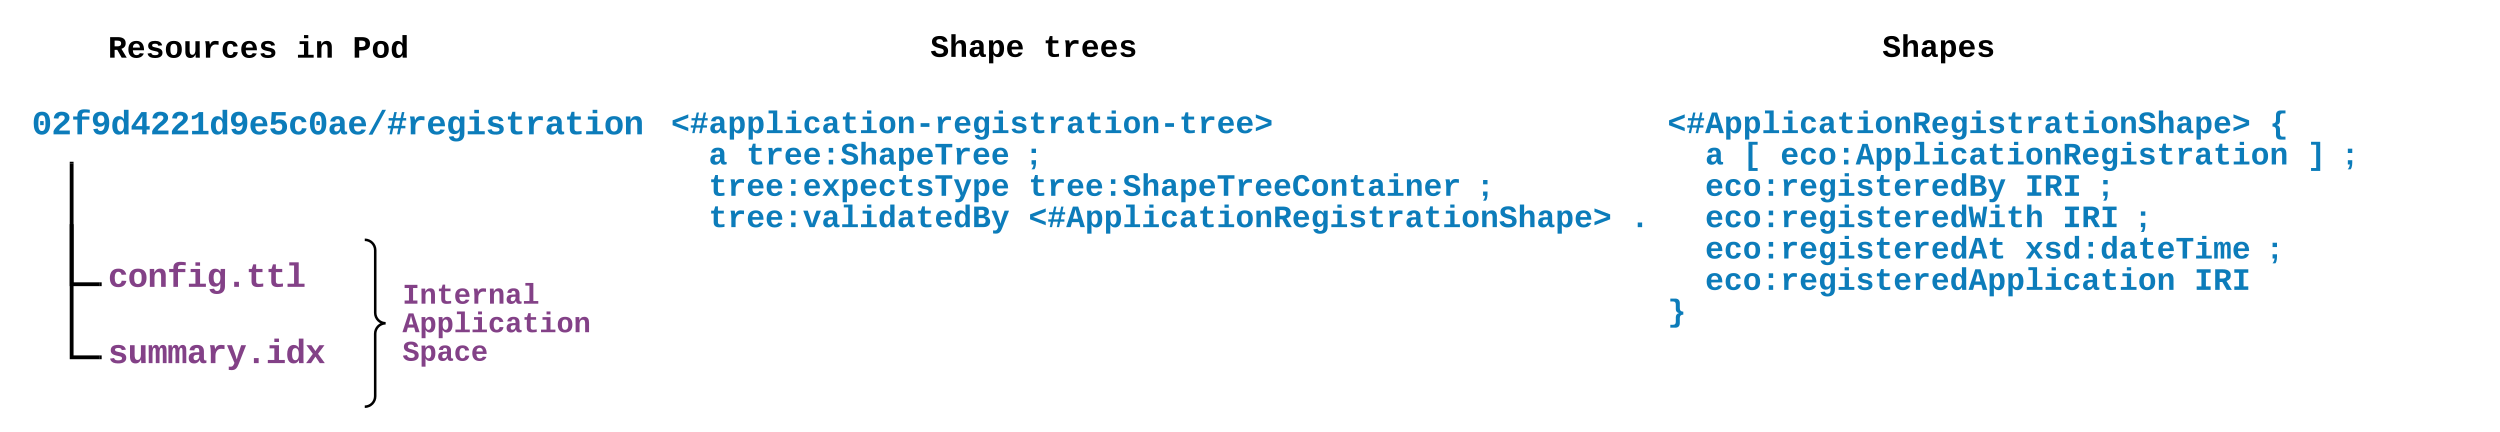 <svg xmlns="http://www.w3.org/2000/svg" xmlns:xlink="http://www.w3.org/1999/xlink" xmlns:lucid="lucid" width="1967" height="340"><g transform="translate(7 -600)" lucid:page-tab-id="Cuc_sANRM4nI"><path d="M13 680h220v47.27H13z" stroke="#000" stroke-opacity="0" stroke-width="2" fill="#fff" fill-opacity="0"/><use xlink:href="#a" transform="matrix(1,0,0,1,18,685) translate(0 20.688)"/><path d="M73 800h220v47.27H73z" stroke="#000" stroke-opacity="0" stroke-width="2" fill="#fff" fill-opacity="0"/><use xlink:href="#b" transform="matrix(1,0,0,1,78,805) translate(0 20.688)"/><path d="M73 860h180v42.27H73z" fill="#fff" fill-opacity="0"/><use xlink:href="#c" transform="matrix(1,0,0,1,78,865) translate(0 20.688)"/><path d="M49.37 728.77v94.86H71.5" stroke="#000" stroke-width="3" fill="none"/><path d="M50.87 728.8h-3v-1.53h3zM73 825.13h-1.54v-3H73z"/><path d="M49.37 777.87v103.26H71.5M49.37 777.9v-1.53" stroke="#000" stroke-width="3" fill="none"/><path d="M73 882.63h-1.54v-3H73z"/><path d="M720 620h240v54.9H720z" stroke="#000" stroke-opacity="0" stroke-width="2" fill="#fff" fill-opacity="0"/><use xlink:href="#d" transform="matrix(1,0,0,1,725,625) translate(0 19.729)"/><use xlink:href="#e" transform="matrix(1,0,0,1,725,625) translate(88.814 19.729)"/><path d="M1469 620h169.4v54.9H1469z" stroke="#000" stroke-opacity="0" stroke-width="2" fill="#fff" fill-opacity="0"/><use xlink:href="#f" transform="matrix(1,0,0,1,1474,625) translate(0 19.729)"/><path d="M516 680h840v108.67H516z" stroke="#000" stroke-opacity="0" stroke-width="2" fill="#fff" fill-opacity="0"/><use xlink:href="#g" transform="matrix(1,0,0,1,521,685) translate(0 19.729)"/><use xlink:href="#h" transform="matrix(1,0,0,1,521,685) translate(0 44.395)"/><use xlink:href="#i" transform="matrix(1,0,0,1,521,685) translate(29.605 44.395)"/><use xlink:href="#j" transform="matrix(1,0,0,1,521,685) translate(59.21 44.395)"/><use xlink:href="#k" transform="matrix(1,0,0,1,521,685) translate(281.246 44.395)"/><use xlink:href="#h" transform="matrix(1,0,0,1,521,685) translate(0 69.062)"/><use xlink:href="#l" transform="matrix(1,0,0,1,521,685) translate(29.605 69.062)"/><use xlink:href="#m" transform="matrix(1,0,0,1,521,685) translate(281.246 69.062)"/><use xlink:href="#k" transform="matrix(1,0,0,1,521,685) translate(636.504 69.062)"/><use xlink:href="#n" transform="matrix(1,0,0,1,521,685) translate(0 93.729)"/><use xlink:href="#o" transform="matrix(1,0,0,1,521,685) translate(29.605 93.729)"/><use xlink:href="#p" transform="matrix(1,0,0,1,521,685) translate(281.246 93.729)"/><use xlink:href="#q" transform="matrix(1,0,0,1,521,685) translate(754.923 93.729)"/><path d="M1300 680h640v182.67h-640z" stroke="#000" stroke-opacity="0" stroke-width="2" fill="#fff" fill-opacity="0"/><g><use xlink:href="#r" transform="matrix(1,0,0,1,1305,685) translate(0 19.729)"/><use xlink:href="#s" transform="matrix(1,0,0,1,1305,685) translate(473.677 19.729)"/><use xlink:href="#n" transform="matrix(1,0,0,1,1305,685) translate(0 44.395)"/><use xlink:href="#t" transform="matrix(1,0,0,1,1305,685) translate(29.605 44.395)"/><use xlink:href="#u" transform="matrix(1,0,0,1,1305,685) translate(59.21 44.395)"/><use xlink:href="#v" transform="matrix(1,0,0,1,1305,685) translate(88.814 44.395)"/><use xlink:href="#w" transform="matrix(1,0,0,1,1305,685) translate(503.282 44.395)"/><use xlink:href="#x" transform="matrix(1,0,0,1,1305,685) translate(532.887 44.395)"/><use xlink:href="#n" transform="matrix(1,0,0,1,1305,685) translate(0 69.062)"/><use xlink:href="#y" transform="matrix(1,0,0,1,1305,685) translate(29.605 69.062)"/><use xlink:href="#z" transform="matrix(1,0,0,1,1305,685) translate(281.246 69.062)"/><use xlink:href="#x" transform="matrix(1,0,0,1,1305,685) translate(340.455 69.062)"/><use xlink:href="#n" transform="matrix(1,0,0,1,1305,685) translate(0 93.729)"/><use xlink:href="#A" transform="matrix(1,0,0,1,1305,685) translate(29.605 93.729)"/><use xlink:href="#z" transform="matrix(1,0,0,1,1305,685) translate(310.851 93.729)"/><use xlink:href="#x" transform="matrix(1,0,0,1,1305,685) translate(370.06 93.729)"/><use xlink:href="#n" transform="matrix(1,0,0,1,1305,685) translate(0 118.395)"/><use xlink:href="#B" transform="matrix(1,0,0,1,1305,685) translate(29.605 118.395)"/><use xlink:href="#C" transform="matrix(1,0,0,1,1305,685) translate(281.246 118.395)"/><use xlink:href="#x" transform="matrix(1,0,0,1,1305,685) translate(473.677 118.395)"/><use xlink:href="#n" transform="matrix(1,0,0,1,1305,685) translate(0 143.062)"/><use xlink:href="#D" transform="matrix(1,0,0,1,1305,685) translate(29.605 143.062)"/><use xlink:href="#E" transform="matrix(1,0,0,1,1305,685) translate(414.467 143.062)"/><use xlink:href="#F" transform="matrix(1,0,0,1,1305,685) translate(0 167.729)"/></g><path d="M73 620.67h280V680H73z" stroke="#000" stroke-opacity="0" stroke-width="2" fill="#fff" fill-opacity="0"/><g><use xlink:href="#G" transform="matrix(1,0,0,1,78,625.667) translate(0 19.729)"/><use xlink:href="#H" transform="matrix(1,0,0,1,78,625.667) translate(148.024 19.729)"/><use xlink:href="#I" transform="matrix(1,0,0,1,78,625.667) translate(192.431 19.729)"/></g><path d="M280 788.67h220V920H280z" fill="none"/><path d="M280 920c4.53 0 8.2-3.67 8.2-8.2v-49.26c0-4.53 3.68-8.2 8.22-8.2-4.54 0-8.2-3.68-8.2-8.22v-49.25c0-4.53-3.7-8.2-8.22-8.2" stroke="#000" stroke-width="2" fill="none"/><g><use xlink:href="#J" transform="matrix(1,0,0,1,309.625,793.667) translate(0 45.285)"/><use xlink:href="#K" transform="matrix(1,0,0,1,309.625,793.667) translate(0 67.729)"/><use xlink:href="#L" transform="matrix(1,0,0,1,309.625,793.667) translate(0 90.173)"/></g><defs><path fill="#0c7cba" d="M117-675c0-408 109-695 502-695 384 0 492 295 492 695 0 326-84 561-303 658-117 51-277 52-394 1-217-95-297-335-297-659zm591 451c148-93 132-449 108-680-15-138-53-246-199-246-150 0-193 107-207 248-22 230-40 585 106 678 50 32 141 32 192 0zM506-555v-249h215v249H506" id="M"/><path fill="#0c7cba" d="M135-968c34-256 187-402 480-402 217 0 371 75 441 220 45 93 40 219-8 308-114 212-348 323-508 488-38 39-66 80-85 123h654V0H123v-195c112-245 321-399 515-560 57-48 107-96 142-157 14-26 22-53 22-80-1-104-73-156-185-154-131 2-181 74-199 194" id="N"/><path fill="#0c7cba" d="M844-1321c-130 0-195 53-191 182v57h443v190H653V0H373v-892H117v-190h256v-83c5-247 162-348 422-349 120-1 232 13 327 28v184c-84-10-183-19-278-19" id="O"/><path fill="#0c7cba" d="M114-913c0-304 185-457 492-457 163 0 287 55 372 166s128 280 128 507c-1 325-87 566-302 671-146 73-404 55-514-32-75-59-123-143-151-253l264-37c24 90 76 147 180 147 76 0 135-35 179-105s67-174 68-313c-55 100-162 160-311 160-269 0-405-180-405-454zm486 245c129 0 209-78 209-211 0-151-63-271-210-271-137 0-200 99-200 239 0 139 63 243 201 243" id="P"/><path fill="#0c7cba" d="M802-909c-3-189-2-383-2-575h281v1248c-1 83 4 168 8 236H817c-9-50-14-117-15-176h-4C735-49 651 20 482 20 191 20 97-238 97-539c0-243 66-432 221-519 50-28 108-42 175-42 162 2 253 78 309 191zm-70 658c91-113 93-462 2-584-46-61-145-100-224-53-96 56-119 190-120 349 0 123 17 214 52 275 46 82 130 115 222 74 25-12 46-33 68-61" id="Q"/><path fill="#0c7cba" d="M980-287V0H712v-287H71v-211l595-851h314v853h188v209H980zM712-496c2-204-7-417 9-609-118 224-277 405-414 609h405" id="R"/><path fill="#0c7cba" d="M138-1120c207-4 339-93 415-229h266v1140h323V0H149v-209h389v-891c-70 121-216 187-400 194v-214" id="S"/><path fill="#0c7cba" d="M1113-274C1038-96 884 20 626 20c-352 0-526-209-526-566 0-358 185-556 530-556 358 0 496 251 499 615H395c5 180 68 319 245 319 102 0 186-45 208-129zM857-663c-6-177-128-307-315-247-94 30-141 121-145 247h460" id="T"/><path fill="#0c7cba" d="M426-814c58-49 145-93 255-90 282 8 442 169 442 450 0 312-203 474-522 474-288 0-453-130-497-372l281-23c24 104 89 172 219 172 153 0 230-91 230-245 0-144-78-226-224-229-94-2-148 42-191 91H145l49-763h847v209H449" id="U"/><path fill="#0c7cba" d="M1109-360C1066-122 902 20 624 20c-347 0-514-209-514-555 0-353 168-567 518-567 270 0 425 136 473 361l-283 14c-16-106-75-183-196-182-75 0-130 31-165 93s-52 152-52 270c0 249 74 374 221 374 120 0 188-82 201-201" id="V"/><path fill="#0c7cba" d="M775-193C708-75 621 20 439 20 226 20 106-93 106-306c0-251 170-341 417-346l223-4c4-143-12-264-148-264-103 0-141 58-150 153l-293-14c37-219 194-321 455-321 263 0 418 130 417 390v392c1 84 5 161 89 160 21 0 42-2 62-6v152c-57 15-108 27-180 26-145 0-202-73-217-205h-6zm-256 17c168 0 234-139 227-325-166 4-347-25-347 173 0 94 33 152 120 152" id="W"/><path fill="#0c7cba" d="M89 20l821-1504h228L321 20H89" id="X"/><path fill="#0c7cba" d="M951-835l-69 324h237v149H849L771 0H616l79-362H386L308 0H155l78-362H59v-149h206l70-324H108v-148h259l79-366h153l-78 366h308l79-366h153l-78 366h185v148H951zm-463 0l-70 324h309l70-324H488" id="Y"/><path fill="#0c7cba" d="M875-1102c70 0 148 7 206 17v237c-110-17-267-37-359 15-123 69-192 207-192 395V0H250c-10-367 32-789-52-1082h271c19 69 36 149 46 228h4c52-151 151-250 356-248" id="Z"/><path fill="#0c7cba" d="M1108-33c-3 314-178 467-492 467-243 0-400-94-447-291l281-33c17 79 82 141 174 141 176 0 212-155 205-347-2-40 5-80 0-115C773-85 665-12 501-12c-288 0-377-242-377-538 0-242 65-426 223-510 50-26 108-39 175-39 160 0 253 78 307 191h5c1-58 5-125 14-174h266c-12 335-3 703-6 1049zM811-384c25-82 27-259 1-342-30-99-77-180-190-180-172 0-205 171-205 356 0 116 18 202 54 258 48 76 129 107 221 70 62-25 96-86 119-162" id="aa"/><path fill="#0c7cba" d="M794-190h353V0H118v-190h395v-702H223v-190h571v892zM513-1277v-207h281v207H513" id="ab"/><path fill="#0c7cba" d="M622-916c-112 2-200 14-200 111 0 90 89 101 168 121 234 58 514 77 514 368C1104-4 751 54 434 5 267-21 161-112 121-270l247-37c24 111 113 145 252 141 114-3 226-12 226-124 0-101-103-113-192-134-225-54-490-76-490-351 0-247 201-328 458-328 245 0 413 88 457 292l-249 26c-16-98-92-133-208-131" id="ac"/><path fill="#0c7cba" d="M711 13c-250 0-386-99-385-349l2-556H161v-190h181l88-282h176v282h385v190H606v530c-10 130 45 186 174 184 91-2 176-11 255-27v186C933-1 833 13 711 13" id="ad"/><path fill="#0c7cba" d="M616-1102c361 0 521 202 521 560 0 354-171 562-527 562C259 20 92-192 92-542c0-351 169-560 524-560zm-9 930c200-2 236-165 236-370 0-199-27-367-223-367-195 0-233 146-233 367 0 129 18 223 55 282s92 88 165 88" id="ae"/><path fill="#0c7cba" d="M768-1103c247 0 336 167 336 416V0H824v-619c-3-164-24-273-171-273-164 0-229 142-229 312V0H143c-4-359 9-736-8-1082h268c7 63 12 146 13 215h4c67-145 160-236 348-236" id="af"/><g id="a"><use transform="matrix(0.013,0,0,0.013,0,0)" xlink:href="#M"/><use transform="matrix(0.013,0,0,0.013,15.523,0)" xlink:href="#N"/><use transform="matrix(0.013,0,0,0.013,31.045,0)" xlink:href="#O"/><use transform="matrix(0.013,0,0,0.013,46.568,0)" xlink:href="#P"/><use transform="matrix(0.013,0,0,0.013,62.09,0)" xlink:href="#Q"/><use transform="matrix(0.013,0,0,0.013,77.613,0)" xlink:href="#R"/><use transform="matrix(0.013,0,0,0.013,93.135,0)" xlink:href="#N"/><use transform="matrix(0.013,0,0,0.013,108.658,0)" xlink:href="#N"/><use transform="matrix(0.013,0,0,0.013,124.18,0)" xlink:href="#S"/><use transform="matrix(0.013,0,0,0.013,139.703,0)" xlink:href="#Q"/><use transform="matrix(0.013,0,0,0.013,155.225,0)" xlink:href="#P"/><use transform="matrix(0.013,0,0,0.013,170.748,0)" xlink:href="#T"/><use transform="matrix(0.013,0,0,0.013,186.27,0)" xlink:href="#U"/><use transform="matrix(0.013,0,0,0.013,201.793,0)" xlink:href="#V"/><use transform="matrix(0.013,0,0,0.013,217.315,0)" xlink:href="#M"/><use transform="matrix(0.013,0,0,0.013,232.838,0)" xlink:href="#W"/><use transform="matrix(0.013,0,0,0.013,248.36,0)" xlink:href="#T"/><use transform="matrix(0.013,0,0,0.013,263.883,0)" xlink:href="#X"/><use transform="matrix(0.013,0,0,0.013,279.405,0)" xlink:href="#Y"/><use transform="matrix(0.013,0,0,0.013,294.928,0)" xlink:href="#Z"/><use transform="matrix(0.013,0,0,0.013,310.451,0)" xlink:href="#T"/><use transform="matrix(0.013,0,0,0.013,325.973,0)" xlink:href="#aa"/><use transform="matrix(0.013,0,0,0.013,341.496,0)" xlink:href="#ab"/><use transform="matrix(0.013,0,0,0.013,357.018,0)" xlink:href="#ac"/><use transform="matrix(0.013,0,0,0.013,372.541,0)" xlink:href="#ad"/><use transform="matrix(0.013,0,0,0.013,388.063,0)" xlink:href="#Z"/><use transform="matrix(0.013,0,0,0.013,403.586,0)" xlink:href="#W"/><use transform="matrix(0.013,0,0,0.013,419.108,0)" xlink:href="#ad"/><use transform="matrix(0.013,0,0,0.013,434.631,0)" xlink:href="#ab"/><use transform="matrix(0.013,0,0,0.013,450.153,0)" xlink:href="#ae"/><use transform="matrix(0.013,0,0,0.013,465.676,0)" xlink:href="#af"/></g><path fill="#834187" d="M1109-360C1066-122 902 20 624 20c-347 0-514-209-514-555 0-353 168-567 518-567 270 0 425 136 473 361l-283 14c-16-106-75-183-196-182-75 0-130 31-165 93s-52 152-52 270c0 249 74 374 221 374 120 0 188-82 201-201" id="ag"/><path fill="#834187" d="M616-1102c361 0 521 202 521 560 0 354-171 562-527 562C259 20 92-192 92-542c0-351 169-560 524-560zm-9 930c200-2 236-165 236-370 0-199-27-367-223-367-195 0-233 146-233 367 0 129 18 223 55 282s92 88 165 88" id="ah"/><path fill="#834187" d="M768-1103c247 0 336 167 336 416V0H824v-619c-3-164-24-273-171-273-164 0-229 142-229 312V0H143c-4-359 9-736-8-1082h268c7 63 12 146 13 215h4c67-145 160-236 348-236" id="ai"/><path fill="#834187" d="M844-1321c-130 0-195 53-191 182v57h443v190H653V0H373v-892H117v-190h256v-83c5-247 162-348 422-349 120-1 232 13 327 28v184c-84-10-183-19-278-19" id="aj"/><path fill="#834187" d="M794-190h353V0H118v-190h395v-702H223v-190h571v892zM513-1277v-207h281v207H513" id="ak"/><path fill="#834187" d="M1108-33c-3 314-178 467-492 467-243 0-400-94-447-291l281-33c17 79 82 141 174 141 176 0 212-155 205-347-2-40 5-80 0-115C773-85 665-12 501-12c-288 0-377-242-377-538 0-242 65-426 223-510 50-26 108-39 175-39 160 0 253 78 307 191h5c1-58 5-125 14-174h266c-12 335-3 703-6 1049zM811-384c25-82 27-259 1-342-30-99-77-180-190-180-172 0-205 171-205 356 0 116 18 202 54 258 48 76 129 107 221 70 62-25 96-86 119-162" id="al"/><path fill="#834187" d="M470 0v-305h289V0H470" id="am"/><path fill="#834187" d="M711 13c-250 0-386-99-385-349l2-556H161v-190h181l88-282h176v282h385v190H606v530c-10 130 45 186 174 184 91-2 176-11 255-27v186C933-1 833 13 711 13" id="an"/><path fill="#834187" d="M794-190h353V0H118v-190h395v-1104H223v-190h571v1294" id="ao"/><g id="b"><use transform="matrix(0.013,0,0,0.013,0,0)" xlink:href="#ag"/><use transform="matrix(0.013,0,0,0.013,15.523,0)" xlink:href="#ah"/><use transform="matrix(0.013,0,0,0.013,31.045,0)" xlink:href="#ai"/><use transform="matrix(0.013,0,0,0.013,46.568,0)" xlink:href="#aj"/><use transform="matrix(0.013,0,0,0.013,62.09,0)" xlink:href="#ak"/><use transform="matrix(0.013,0,0,0.013,77.613,0)" xlink:href="#al"/><use transform="matrix(0.013,0,0,0.013,93.135,0)" xlink:href="#am"/><use transform="matrix(0.013,0,0,0.013,108.658,0)" xlink:href="#an"/><use transform="matrix(0.013,0,0,0.013,124.18,0)" xlink:href="#an"/><use transform="matrix(0.013,0,0,0.013,139.703,0)" xlink:href="#ao"/></g><path fill="#834187" d="M622-916c-112 2-200 14-200 111 0 90 89 101 168 121 234 58 514 77 514 368C1104-4 751 54 434 5 267-21 161-112 121-270l247-37c24 111 113 145 252 141 114-3 226-12 226-124 0-101-103-113-192-134-225-54-490-76-490-351 0-247 201-328 458-328 245 0 413 88 457 292l-249 26c-16-98-92-133-208-131" id="ap"/><path fill="#834187" d="M471 20c-247 0-336-169-336-415v-687h281v607c4 148 31 285 172 285 152 0 207-150 207-312v-580h281c4 359-9 736 8 1082H816c-7-63-11-146-12-215h-5C736-76 644 20 471 20" id="aq"/><path fill="#834187" d="M934-1102c199 0 220 177 220 381V0H926c-2-260 10-533-4-785-4-72-14-138-83-138-34 0-61 27-81 81s-29 134-29 241V0H501c-2-260 9-533-5-785-4-72-13-138-82-138-46 0-65 47-80 93-21 67-30 155-30 248V0H75c-3-360 6-732-6-1082h209c6 50 3 123 8 175 36-100 83-195 216-195 135 0 166 79 196 196 42-105 93-196 236-196" id="ar"/><path fill="#834187" d="M775-193C708-75 621 20 439 20 226 20 106-93 106-306c0-251 170-341 417-346l223-4c4-143-12-264-148-264-103 0-141 58-150 153l-293-14c37-219 194-321 455-321 263 0 418 130 417 390v392c1 84 5 161 89 160 21 0 42-2 62-6v152c-57 15-108 27-180 26-145 0-202-73-217-205h-6zm-256 17c168 0 234-139 227-325-166 4-347-25-347 173 0 94 33 152 120 152" id="as"/><path fill="#834187" d="M875-1102c70 0 148 7 206 17v237c-110-17-267-37-359 15-123 69-192 207-192 395V0H250c-10-367 32-789-52-1082h271c19 69 36 149 46 228h4c52-151 151-250 356-248" id="at"/><path fill="#834187" d="M143 212c82 12 185 12 233-31 50-45 83-117 110-192L38-1082h297c100 284 211 557 291 861 72-305 176-578 270-861h294L742 57c-80 192-156 368-417 368-60 0-131-4-182-13V212" id="au"/><path fill="#834187" d="M802-909c-3-189-2-383-2-575h281v1248c-1 83 4 168 8 236H817c-9-50-14-117-15-176h-4C735-49 651 20 482 20 191 20 97-238 97-539c0-243 66-432 221-519 50-28 108-42 175-42 162 2 253 78 309 191zm-70 658c91-113 93-462 2-584-46-61-145-100-224-53-96 56-119 190-120 349 0 123 17 214 52 275 46 82 130 115 222 74 25-12 46-33 68-61" id="av"/><path fill="#834187" d="M874 0L612-392 348 0H49l406-559-387-523h303l241 354 240-354h305L770-562 1179 0H874" id="aw"/><g id="c"><use transform="matrix(0.013,0,0,0.013,0,0)" xlink:href="#ap"/><use transform="matrix(0.013,0,0,0.013,15.523,0)" xlink:href="#aq"/><use transform="matrix(0.013,0,0,0.013,31.045,0)" xlink:href="#ar"/><use transform="matrix(0.013,0,0,0.013,46.568,0)" xlink:href="#ar"/><use transform="matrix(0.013,0,0,0.013,62.09,0)" xlink:href="#as"/><use transform="matrix(0.013,0,0,0.013,77.613,0)" xlink:href="#at"/><use transform="matrix(0.013,0,0,0.013,93.135,0)" xlink:href="#au"/><use transform="matrix(0.013,0,0,0.013,108.658,0)" xlink:href="#am"/><use transform="matrix(0.013,0,0,0.013,124.18,0)" xlink:href="#ak"/><use transform="matrix(0.013,0,0,0.013,139.703,0)" xlink:href="#av"/><use transform="matrix(0.013,0,0,0.013,155.225,0)" xlink:href="#aw"/></g><path d="M609-1161c-125 0-218 36-218 153 0 149 166 161 290 196 235 67 484 129 484 421 0 300-239 408-554 411C302 23 93-114 38-367l285-37c32 128 131 205 296 203 143-2 259-31 259-173 0-164-197-172-333-212-218-64-441-131-441-405 0-276 231-379 511-379 299 0 463 114 513 363l-286 29c-28-115-96-183-233-183" id="ax"/><path d="M424-1484c-2 206 5 424-8 618h4c67-145 160-234 348-236 251-3 335 167 336 416V0H824v-621c0-150-23-276-173-270-163 7-227 142-227 312V0H143v-1484h281" id="ay"/><path d="M775-193C708-75 621 20 439 20 226 20 106-93 106-306c0-251 170-341 417-346l223-4c4-143-12-264-148-264-103 0-141 58-150 153l-293-14c37-219 194-321 455-321 263 0 418 130 417 390v392c1 84 5 161 89 160 21 0 42-2 62-6v152c-57 15-108 27-180 26-145 0-202-73-217-205h-6zm-256 17c168 0 234-139 227-325-166 4-347-25-347 173 0 94 33 152 120 152" id="az"/><path d="M427-171c3 195 2 397 2 596H148V-846c1-83-4-168-8-236h272c10 49 14 118 15 176h4c59-114 151-197 316-197 291 0 385 259 385 560 0 243-65 433-220 521-50 28-109 42-176 42-162-2-253-78-309-191zm69-661c-91 113-92 463-1 586 46 62 145 101 225 54 96-57 118-191 119-351 0-123-18-215-53-276-46-82-128-115-220-74-25 12-48 33-70 61" id="aA"/><path d="M1113-274C1038-96 884 20 626 20c-352 0-526-209-526-566 0-358 185-556 530-556 358 0 496 251 499 615H395c5 180 68 319 245 319 102 0 186-45 208-129zM857-663c-6-177-128-307-315-247-94 30-141 121-145 247h460" id="aB"/><g id="d"><use transform="matrix(0.012,0,0,0.012,0,0)" xlink:href="#ax"/><use transform="matrix(0.012,0,0,0.012,14.802,0)" xlink:href="#ay"/><use transform="matrix(0.012,0,0,0.012,29.605,0)" xlink:href="#az"/><use transform="matrix(0.012,0,0,0.012,44.407,0)" xlink:href="#aA"/><use transform="matrix(0.012,0,0,0.012,59.21,0)" xlink:href="#aB"/></g><path d="M711 13c-250 0-386-99-385-349l2-556H161v-190h181l88-282h176v282h385v190H606v530c-10 130 45 186 174 184 91-2 176-11 255-27v186C933-1 833 13 711 13" id="aC"/><path d="M875-1102c70 0 148 7 206 17v237c-110-17-267-37-359 15-123 69-192 207-192 395V0H250c-10-367 32-789-52-1082h271c19 69 36 149 46 228h4c52-151 151-250 356-248" id="aD"/><path d="M622-916c-112 2-200 14-200 111 0 90 89 101 168 121 234 58 514 77 514 368C1104-4 751 54 434 5 267-21 161-112 121-270l247-37c24 111 113 145 252 141 114-3 226-12 226-124 0-101-103-113-192-134-225-54-490-76-490-351 0-247 201-328 458-328 245 0 413 88 457 292l-249 26c-16-98-92-133-208-131" id="aE"/><g id="e"><use transform="matrix(0.012,0,0,0.012,0,0)" xlink:href="#aC"/><use transform="matrix(0.012,0,0,0.012,14.802,0)" xlink:href="#aD"/><use transform="matrix(0.012,0,0,0.012,29.605,0)" xlink:href="#aB"/><use transform="matrix(0.012,0,0,0.012,44.407,0)" xlink:href="#aB"/><use transform="matrix(0.012,0,0,0.012,59.21,0)" xlink:href="#aE"/></g><g id="f"><use transform="matrix(0.012,0,0,0.012,0,0)" xlink:href="#ax"/><use transform="matrix(0.012,0,0,0.012,14.802,0)" xlink:href="#ay"/><use transform="matrix(0.012,0,0,0.012,29.605,0)" xlink:href="#az"/><use transform="matrix(0.012,0,0,0.012,44.407,0)" xlink:href="#aA"/><use transform="matrix(0.012,0,0,0.012,59.21,0)" xlink:href="#aB"/><use transform="matrix(0.012,0,0,0.012,74.012,0)" xlink:href="#aE"/></g><path fill="#0c7cba" d="M101-516v-322l1027-391v228L295-676l833 324v227" id="aF"/><path fill="#0c7cba" d="M427-171c3 195 2 397 2 596H148V-846c1-83-4-168-8-236h272c10 49 14 118 15 176h4c59-114 151-197 316-197 291 0 385 259 385 560 0 243-65 433-220 521-50 28-109 42-176 42-162-2-253-78-309-191zm69-661c-91 113-92 463-1 586 46 62 145 101 225 54 96-57 118-191 119-351 0-123-18-215-53-276-46-82-128-115-220-74-25 12-48 33-70 61" id="aG"/><path fill="#0c7cba" d="M794-190h353V0H118v-190h395v-1104H223v-190h571v1294" id="aH"/><path fill="#0c7cba" d="M324-409v-244h580v244H324" id="aI"/><path fill="#0c7cba" d="M101-125v-227l832-324-832-325v-228l1027 391v322" id="aJ"/><g id="g"><use transform="matrix(0.012,0,0,0.012,0,0)" xlink:href="#aF"/><use transform="matrix(0.012,0,0,0.012,14.802,0)" xlink:href="#Y"/><use transform="matrix(0.012,0,0,0.012,29.605,0)" xlink:href="#W"/><use transform="matrix(0.012,0,0,0.012,44.407,0)" xlink:href="#aG"/><use transform="matrix(0.012,0,0,0.012,59.21,0)" xlink:href="#aG"/><use transform="matrix(0.012,0,0,0.012,74.012,0)" xlink:href="#aH"/><use transform="matrix(0.012,0,0,0.012,88.814,0)" xlink:href="#ab"/><use transform="matrix(0.012,0,0,0.012,103.617,0)" xlink:href="#V"/><use transform="matrix(0.012,0,0,0.012,118.419,0)" xlink:href="#W"/><use transform="matrix(0.012,0,0,0.012,133.222,0)" xlink:href="#ad"/><use transform="matrix(0.012,0,0,0.012,148.024,0)" xlink:href="#ab"/><use transform="matrix(0.012,0,0,0.012,162.826,0)" xlink:href="#ae"/><use transform="matrix(0.012,0,0,0.012,177.629,0)" xlink:href="#af"/><use transform="matrix(0.012,0,0,0.012,192.431,0)" xlink:href="#aI"/><use transform="matrix(0.012,0,0,0.012,207.234,0)" xlink:href="#Z"/><use transform="matrix(0.012,0,0,0.012,222.036,0)" xlink:href="#T"/><use transform="matrix(0.012,0,0,0.012,236.839,0)" xlink:href="#aa"/><use transform="matrix(0.012,0,0,0.012,251.641,0)" xlink:href="#ab"/><use transform="matrix(0.012,0,0,0.012,266.443,0)" xlink:href="#ac"/><use transform="matrix(0.012,0,0,0.012,281.246,0)" xlink:href="#ad"/><use transform="matrix(0.012,0,0,0.012,296.048,0)" xlink:href="#Z"/><use transform="matrix(0.012,0,0,0.012,310.851,0)" xlink:href="#W"/><use transform="matrix(0.012,0,0,0.012,325.653,0)" xlink:href="#ad"/><use transform="matrix(0.012,0,0,0.012,340.455,0)" xlink:href="#ab"/><use transform="matrix(0.012,0,0,0.012,355.258,0)" xlink:href="#ae"/><use transform="matrix(0.012,0,0,0.012,370.06,0)" xlink:href="#af"/><use transform="matrix(0.012,0,0,0.012,384.863,0)" xlink:href="#aI"/><use transform="matrix(0.012,0,0,0.012,399.665,0)" xlink:href="#ad"/><use transform="matrix(0.012,0,0,0.012,414.467,0)" xlink:href="#Z"/><use transform="matrix(0.012,0,0,0.012,429.27,0)" xlink:href="#T"/><use transform="matrix(0.012,0,0,0.012,444.072,0)" xlink:href="#T"/><use transform="matrix(0.012,0,0,0.012,458.875,0)" xlink:href="#aJ"/></g><use transform="matrix(0.012,0,0,0.012,0,0)" xlink:href="#W" id="i"/><path fill="#0c7cba" d="M470 0v-305h289V0H470zm0-780v-305h289v305H470" id="aK"/><path fill="#0c7cba" d="M609-1161c-125 0-218 36-218 153 0 149 166 161 290 196 235 67 484 129 484 421 0 300-239 408-554 411C302 23 93-114 38-367l285-37c32 128 131 205 296 203 143-2 259-31 259-173 0-164-197-172-333-212-218-64-441-131-441-405 0-276 231-379 511-379 299 0 463 114 513 363l-286 29c-28-115-96-183-233-183" id="aL"/><path fill="#0c7cba" d="M424-1484c-2 206 5 424-8 618h4c67-145 160-234 348-236 251-3 335 167 336 416V0H824v-621c0-150-23-276-173-270-163 7-227 142-227 312V0H143v-1484h281" id="aM"/><path fill="#0c7cba" d="M762-1121V0H467v-1121H61v-228h1107v228H762" id="aN"/><g id="j"><use transform="matrix(0.012,0,0,0.012,0,0)" xlink:href="#ad"/><use transform="matrix(0.012,0,0,0.012,14.802,0)" xlink:href="#Z"/><use transform="matrix(0.012,0,0,0.012,29.605,0)" xlink:href="#T"/><use transform="matrix(0.012,0,0,0.012,44.407,0)" xlink:href="#T"/><use transform="matrix(0.012,0,0,0.012,59.21,0)" xlink:href="#aK"/><use transform="matrix(0.012,0,0,0.012,74.012,0)" xlink:href="#aL"/><use transform="matrix(0.012,0,0,0.012,88.814,0)" xlink:href="#aM"/><use transform="matrix(0.012,0,0,0.012,103.617,0)" xlink:href="#W"/><use transform="matrix(0.012,0,0,0.012,118.419,0)" xlink:href="#aG"/><use transform="matrix(0.012,0,0,0.012,133.222,0)" xlink:href="#T"/><use transform="matrix(0.012,0,0,0.012,148.024,0)" xlink:href="#aN"/><use transform="matrix(0.012,0,0,0.012,162.826,0)" xlink:href="#Z"/><use transform="matrix(0.012,0,0,0.012,177.629,0)" xlink:href="#T"/><use transform="matrix(0.012,0,0,0.012,192.431,0)" xlink:href="#T"/></g><path fill="#0c7cba" d="M199-751v-284h290v284H199zm290 472c6 239 0 472-108 597H193c68-80 125-182 137-319H199v-279h290" id="aO"/><use transform="matrix(0.012,0,0,0.012,0,0)" xlink:href="#aO" id="k"/><path fill="#0c7cba" d="M874 0L612-392 348 0H49l406-559-387-523h303l241 354 240-354h305L770-562 1179 0H874" id="aP"/><path fill="#0c7cba" d="M143 212c82 12 185 12 233-31 50-45 83-117 110-192L38-1082h297c100 284 211 557 291 861 72-305 176-578 270-861h294L742 57c-80 192-156 368-417 368-60 0-131-4-182-13V212" id="aQ"/><g id="l"><use transform="matrix(0.012,0,0,0.012,0,0)" xlink:href="#ad"/><use transform="matrix(0.012,0,0,0.012,14.802,0)" xlink:href="#Z"/><use transform="matrix(0.012,0,0,0.012,29.605,0)" xlink:href="#T"/><use transform="matrix(0.012,0,0,0.012,44.407,0)" xlink:href="#T"/><use transform="matrix(0.012,0,0,0.012,59.21,0)" xlink:href="#aK"/><use transform="matrix(0.012,0,0,0.012,74.012,0)" xlink:href="#T"/><use transform="matrix(0.012,0,0,0.012,88.814,0)" xlink:href="#aP"/><use transform="matrix(0.012,0,0,0.012,103.617,0)" xlink:href="#aG"/><use transform="matrix(0.012,0,0,0.012,118.419,0)" xlink:href="#T"/><use transform="matrix(0.012,0,0,0.012,133.222,0)" xlink:href="#V"/><use transform="matrix(0.012,0,0,0.012,148.024,0)" xlink:href="#ad"/><use transform="matrix(0.012,0,0,0.012,162.826,0)" xlink:href="#ac"/><use transform="matrix(0.012,0,0,0.012,177.629,0)" xlink:href="#aN"/><use transform="matrix(0.012,0,0,0.012,192.431,0)" xlink:href="#aQ"/><use transform="matrix(0.012,0,0,0.012,207.234,0)" xlink:href="#aG"/><use transform="matrix(0.012,0,0,0.012,222.036,0)" xlink:href="#T"/></g><path fill="#0c7cba" d="M872-915c-35-112-84-223-220-223-91 0-156 41-204 116-89 137-87 550 2 688 51 79 116 122 209 122 150 0 197-126 240-244l273 52C1094-168 961 20 656 20 239 20 80-262 80-681c0-418 154-689 568-689 289 0 425 167 496 389" id="aR"/><g id="m"><use transform="matrix(0.012,0,0,0.012,0,0)" xlink:href="#ad"/><use transform="matrix(0.012,0,0,0.012,14.802,0)" xlink:href="#Z"/><use transform="matrix(0.012,0,0,0.012,29.605,0)" xlink:href="#T"/><use transform="matrix(0.012,0,0,0.012,44.407,0)" xlink:href="#T"/><use transform="matrix(0.012,0,0,0.012,59.21,0)" xlink:href="#aK"/><use transform="matrix(0.012,0,0,0.012,74.012,0)" xlink:href="#aL"/><use transform="matrix(0.012,0,0,0.012,88.814,0)" xlink:href="#aM"/><use transform="matrix(0.012,0,0,0.012,103.617,0)" xlink:href="#W"/><use transform="matrix(0.012,0,0,0.012,118.419,0)" xlink:href="#aG"/><use transform="matrix(0.012,0,0,0.012,133.222,0)" xlink:href="#T"/><use transform="matrix(0.012,0,0,0.012,148.024,0)" xlink:href="#aN"/><use transform="matrix(0.012,0,0,0.012,162.826,0)" xlink:href="#Z"/><use transform="matrix(0.012,0,0,0.012,177.629,0)" xlink:href="#T"/><use transform="matrix(0.012,0,0,0.012,192.431,0)" xlink:href="#T"/><use transform="matrix(0.012,0,0,0.012,207.234,0)" xlink:href="#aR"/><use transform="matrix(0.012,0,0,0.012,222.036,0)" xlink:href="#ae"/><use transform="matrix(0.012,0,0,0.012,236.839,0)" xlink:href="#af"/><use transform="matrix(0.012,0,0,0.012,251.641,0)" xlink:href="#ad"/><use transform="matrix(0.012,0,0,0.012,266.443,0)" xlink:href="#W"/><use transform="matrix(0.012,0,0,0.012,281.246,0)" xlink:href="#ab"/><use transform="matrix(0.012,0,0,0.012,296.048,0)" xlink:href="#af"/><use transform="matrix(0.012,0,0,0.012,310.851,0)" xlink:href="#T"/><use transform="matrix(0.012,0,0,0.012,325.653,0)" xlink:href="#Z"/></g><path fill="#0c7cba" d="M774 0H438L31-1082h297c94 290 200 568 280 872 83-304 194-581 291-872h294" id="aS"/><path fill="#0c7cba" d="M836-709c204 20 350 118 350 324C1186-112 992 0 719 0H137v-1349h525c258 3 443 87 443 339 0 176-107 269-269 301zM643-811c107 0 165-53 165-159 0-113-61-160-167-160H432v319h211zm46 592c128-1 201-59 200-191-1-128-80-183-207-183H432v374h257" id="aT"/><g id="o"><use transform="matrix(0.012,0,0,0.012,0,0)" xlink:href="#ad"/><use transform="matrix(0.012,0,0,0.012,14.802,0)" xlink:href="#Z"/><use transform="matrix(0.012,0,0,0.012,29.605,0)" xlink:href="#T"/><use transform="matrix(0.012,0,0,0.012,44.407,0)" xlink:href="#T"/><use transform="matrix(0.012,0,0,0.012,59.21,0)" xlink:href="#aK"/><use transform="matrix(0.012,0,0,0.012,74.012,0)" xlink:href="#aS"/><use transform="matrix(0.012,0,0,0.012,88.814,0)" xlink:href="#W"/><use transform="matrix(0.012,0,0,0.012,103.617,0)" xlink:href="#aH"/><use transform="matrix(0.012,0,0,0.012,118.419,0)" xlink:href="#ab"/><use transform="matrix(0.012,0,0,0.012,133.222,0)" xlink:href="#Q"/><use transform="matrix(0.012,0,0,0.012,148.024,0)" xlink:href="#W"/><use transform="matrix(0.012,0,0,0.012,162.826,0)" xlink:href="#ad"/><use transform="matrix(0.012,0,0,0.012,177.629,0)" xlink:href="#T"/><use transform="matrix(0.012,0,0,0.012,192.431,0)" xlink:href="#Q"/><use transform="matrix(0.012,0,0,0.012,207.234,0)" xlink:href="#aT"/><use transform="matrix(0.012,0,0,0.012,222.036,0)" xlink:href="#aQ"/></g><path fill="#0c7cba" d="M1229 0H935l-92-330H387L295 0H0l443-1349h344zM615-1167c-46 213-110 412-166 615h332c-56-204-119-401-166-615" id="aU"/><path fill="#0c7cba" d="M1157-949c0 209-118 316-279 368L1227 0H895L605-515H432V0H137v-1349h494c317-2 526 111 526 400zM608-744c158 1 248-51 252-193 5-207-223-184-428-183v376h176" id="aV"/><g id="p"><use transform="matrix(0.012,0,0,0.012,0,0)" xlink:href="#aF"/><use transform="matrix(0.012,0,0,0.012,14.802,0)" xlink:href="#Y"/><use transform="matrix(0.012,0,0,0.012,29.605,0)" xlink:href="#aU"/><use transform="matrix(0.012,0,0,0.012,44.407,0)" xlink:href="#aG"/><use transform="matrix(0.012,0,0,0.012,59.21,0)" xlink:href="#aG"/><use transform="matrix(0.012,0,0,0.012,74.012,0)" xlink:href="#aH"/><use transform="matrix(0.012,0,0,0.012,88.814,0)" xlink:href="#ab"/><use transform="matrix(0.012,0,0,0.012,103.617,0)" xlink:href="#V"/><use transform="matrix(0.012,0,0,0.012,118.419,0)" xlink:href="#W"/><use transform="matrix(0.012,0,0,0.012,133.222,0)" xlink:href="#ad"/><use transform="matrix(0.012,0,0,0.012,148.024,0)" xlink:href="#ab"/><use transform="matrix(0.012,0,0,0.012,162.826,0)" xlink:href="#ae"/><use transform="matrix(0.012,0,0,0.012,177.629,0)" xlink:href="#af"/><use transform="matrix(0.012,0,0,0.012,192.431,0)" xlink:href="#aV"/><use transform="matrix(0.012,0,0,0.012,207.234,0)" xlink:href="#T"/><use transform="matrix(0.012,0,0,0.012,222.036,0)" xlink:href="#aa"/><use transform="matrix(0.012,0,0,0.012,236.839,0)" xlink:href="#ab"/><use transform="matrix(0.012,0,0,0.012,251.641,0)" xlink:href="#ac"/><use transform="matrix(0.012,0,0,0.012,266.443,0)" xlink:href="#ad"/><use transform="matrix(0.012,0,0,0.012,281.246,0)" xlink:href="#Z"/><use transform="matrix(0.012,0,0,0.012,296.048,0)" xlink:href="#W"/><use transform="matrix(0.012,0,0,0.012,310.851,0)" xlink:href="#ad"/><use transform="matrix(0.012,0,0,0.012,325.653,0)" xlink:href="#ab"/><use transform="matrix(0.012,0,0,0.012,340.455,0)" xlink:href="#ae"/><use transform="matrix(0.012,0,0,0.012,355.258,0)" xlink:href="#af"/><use transform="matrix(0.012,0,0,0.012,370.06,0)" xlink:href="#aL"/><use transform="matrix(0.012,0,0,0.012,384.863,0)" xlink:href="#aM"/><use transform="matrix(0.012,0,0,0.012,399.665,0)" xlink:href="#W"/><use transform="matrix(0.012,0,0,0.012,414.467,0)" xlink:href="#aG"/><use transform="matrix(0.012,0,0,0.012,429.27,0)" xlink:href="#T"/><use transform="matrix(0.012,0,0,0.012,444.072,0)" xlink:href="#aJ"/></g><path fill="#0c7cba" d="M470 0v-305h289V0H470" id="aW"/><use transform="matrix(0.012,0,0,0.012,0,0)" xlink:href="#aW" id="q"/><g id="r"><use transform="matrix(0.012,0,0,0.012,0,0)" xlink:href="#aF"/><use transform="matrix(0.012,0,0,0.012,14.802,0)" xlink:href="#Y"/><use transform="matrix(0.012,0,0,0.012,29.605,0)" xlink:href="#aU"/><use transform="matrix(0.012,0,0,0.012,44.407,0)" xlink:href="#aG"/><use transform="matrix(0.012,0,0,0.012,59.21,0)" xlink:href="#aG"/><use transform="matrix(0.012,0,0,0.012,74.012,0)" xlink:href="#aH"/><use transform="matrix(0.012,0,0,0.012,88.814,0)" xlink:href="#ab"/><use transform="matrix(0.012,0,0,0.012,103.617,0)" xlink:href="#V"/><use transform="matrix(0.012,0,0,0.012,118.419,0)" xlink:href="#W"/><use transform="matrix(0.012,0,0,0.012,133.222,0)" xlink:href="#ad"/><use transform="matrix(0.012,0,0,0.012,148.024,0)" xlink:href="#ab"/><use transform="matrix(0.012,0,0,0.012,162.826,0)" xlink:href="#ae"/><use transform="matrix(0.012,0,0,0.012,177.629,0)" xlink:href="#af"/><use transform="matrix(0.012,0,0,0.012,192.431,0)" xlink:href="#aV"/><use transform="matrix(0.012,0,0,0.012,207.234,0)" xlink:href="#T"/><use transform="matrix(0.012,0,0,0.012,222.036,0)" xlink:href="#aa"/><use transform="matrix(0.012,0,0,0.012,236.839,0)" xlink:href="#ab"/><use transform="matrix(0.012,0,0,0.012,251.641,0)" xlink:href="#ac"/><use transform="matrix(0.012,0,0,0.012,266.443,0)" xlink:href="#ad"/><use transform="matrix(0.012,0,0,0.012,281.246,0)" xlink:href="#Z"/><use transform="matrix(0.012,0,0,0.012,296.048,0)" xlink:href="#W"/><use transform="matrix(0.012,0,0,0.012,310.851,0)" xlink:href="#ad"/><use transform="matrix(0.012,0,0,0.012,325.653,0)" xlink:href="#ab"/><use transform="matrix(0.012,0,0,0.012,340.455,0)" xlink:href="#ae"/><use transform="matrix(0.012,0,0,0.012,355.258,0)" xlink:href="#af"/><use transform="matrix(0.012,0,0,0.012,370.06,0)" xlink:href="#aL"/><use transform="matrix(0.012,0,0,0.012,384.863,0)" xlink:href="#aM"/><use transform="matrix(0.012,0,0,0.012,399.665,0)" xlink:href="#W"/><use transform="matrix(0.012,0,0,0.012,414.467,0)" xlink:href="#aG"/><use transform="matrix(0.012,0,0,0.012,429.27,0)" xlink:href="#T"/><use transform="matrix(0.012,0,0,0.012,444.072,0)" xlink:href="#aJ"/></g><path fill="#0c7cba" d="M685 25c1 134 43 209 172 209h188v191H718c-189-5-295-108-295-299v-328c1-155-78-228-229-229v-195c150-4 229-75 229-231v-328c-2-190 109-299 295-299h327v190H857c-129 1-171 76-172 209v301c-5 144-88 222-207 252v4c118 31 207 107 207 252V25" id="aX"/><use transform="matrix(0.012,0,0,0.012,0,0)" xlink:href="#aX" id="s"/><use transform="matrix(0.012,0,0,0.012,0,0)" xlink:href="#W" id="t"/><path fill="#0c7cba" d="M373 425v-1909h602v190H639V234h336v191H373" id="aY"/><use transform="matrix(0.012,0,0,0.012,0,0)" xlink:href="#aY" id="u"/><g id="v"><use transform="matrix(0.012,0,0,0.012,0,0)" xlink:href="#T"/><use transform="matrix(0.012,0,0,0.012,14.802,0)" xlink:href="#V"/><use transform="matrix(0.012,0,0,0.012,29.605,0)" xlink:href="#ae"/><use transform="matrix(0.012,0,0,0.012,44.407,0)" xlink:href="#aK"/><use transform="matrix(0.012,0,0,0.012,59.21,0)" xlink:href="#aU"/><use transform="matrix(0.012,0,0,0.012,74.012,0)" xlink:href="#aG"/><use transform="matrix(0.012,0,0,0.012,88.814,0)" xlink:href="#aG"/><use transform="matrix(0.012,0,0,0.012,103.617,0)" xlink:href="#aH"/><use transform="matrix(0.012,0,0,0.012,118.419,0)" xlink:href="#ab"/><use transform="matrix(0.012,0,0,0.012,133.222,0)" xlink:href="#V"/><use transform="matrix(0.012,0,0,0.012,148.024,0)" xlink:href="#W"/><use transform="matrix(0.012,0,0,0.012,162.826,0)" xlink:href="#ad"/><use transform="matrix(0.012,0,0,0.012,177.629,0)" xlink:href="#ab"/><use transform="matrix(0.012,0,0,0.012,192.431,0)" xlink:href="#ae"/><use transform="matrix(0.012,0,0,0.012,207.234,0)" xlink:href="#af"/><use transform="matrix(0.012,0,0,0.012,222.036,0)" xlink:href="#aV"/><use transform="matrix(0.012,0,0,0.012,236.839,0)" xlink:href="#T"/><use transform="matrix(0.012,0,0,0.012,251.641,0)" xlink:href="#aa"/><use transform="matrix(0.012,0,0,0.012,266.443,0)" xlink:href="#ab"/><use transform="matrix(0.012,0,0,0.012,281.246,0)" xlink:href="#ac"/><use transform="matrix(0.012,0,0,0.012,296.048,0)" xlink:href="#ad"/><use transform="matrix(0.012,0,0,0.012,310.851,0)" xlink:href="#Z"/><use transform="matrix(0.012,0,0,0.012,325.653,0)" xlink:href="#W"/><use transform="matrix(0.012,0,0,0.012,340.455,0)" xlink:href="#ad"/><use transform="matrix(0.012,0,0,0.012,355.258,0)" xlink:href="#ab"/><use transform="matrix(0.012,0,0,0.012,370.06,0)" xlink:href="#ae"/><use transform="matrix(0.012,0,0,0.012,384.863,0)" xlink:href="#af"/></g><path fill="#0c7cba" d="M254 425V234h336v-1528H254v-190h602V425H254" id="aZ"/><use transform="matrix(0.012,0,0,0.012,0,0)" xlink:href="#aZ" id="w"/><use transform="matrix(0.012,0,0,0.012,0,0)" xlink:href="#aO" id="x"/><g id="y"><use transform="matrix(0.012,0,0,0.012,0,0)" xlink:href="#T"/><use transform="matrix(0.012,0,0,0.012,14.802,0)" xlink:href="#V"/><use transform="matrix(0.012,0,0,0.012,29.605,0)" xlink:href="#ae"/><use transform="matrix(0.012,0,0,0.012,44.407,0)" xlink:href="#aK"/><use transform="matrix(0.012,0,0,0.012,59.21,0)" xlink:href="#Z"/><use transform="matrix(0.012,0,0,0.012,74.012,0)" xlink:href="#T"/><use transform="matrix(0.012,0,0,0.012,88.814,0)" xlink:href="#aa"/><use transform="matrix(0.012,0,0,0.012,103.617,0)" xlink:href="#ab"/><use transform="matrix(0.012,0,0,0.012,118.419,0)" xlink:href="#ac"/><use transform="matrix(0.012,0,0,0.012,133.222,0)" xlink:href="#ad"/><use transform="matrix(0.012,0,0,0.012,148.024,0)" xlink:href="#T"/><use transform="matrix(0.012,0,0,0.012,162.826,0)" xlink:href="#Z"/><use transform="matrix(0.012,0,0,0.012,177.629,0)" xlink:href="#T"/><use transform="matrix(0.012,0,0,0.012,192.431,0)" xlink:href="#Q"/><use transform="matrix(0.012,0,0,0.012,207.234,0)" xlink:href="#aT"/><use transform="matrix(0.012,0,0,0.012,222.036,0)" xlink:href="#aQ"/></g><path fill="#0c7cba" d="M157-1349h916v228H762v893h311V0H157v-228h311v-893H157v-228" id="ba"/><g id="z"><use transform="matrix(0.012,0,0,0.012,0,0)" xlink:href="#ba"/><use transform="matrix(0.012,0,0,0.012,14.802,0)" xlink:href="#aV"/><use transform="matrix(0.012,0,0,0.012,29.605,0)" xlink:href="#ba"/></g><path fill="#0c7cba" d="M1018 0H770c-49-215-106-420-154-636C567-419 511-214 459 0H211L0-1349h259c35 320 94 617 105 961 37-206 100-393 154-583h195c54 191 118 375 154 583 14-339 68-641 102-961h259" id="bb"/><g id="A"><use transform="matrix(0.012,0,0,0.012,0,0)" xlink:href="#T"/><use transform="matrix(0.012,0,0,0.012,14.802,0)" xlink:href="#V"/><use transform="matrix(0.012,0,0,0.012,29.605,0)" xlink:href="#ae"/><use transform="matrix(0.012,0,0,0.012,44.407,0)" xlink:href="#aK"/><use transform="matrix(0.012,0,0,0.012,59.21,0)" xlink:href="#Z"/><use transform="matrix(0.012,0,0,0.012,74.012,0)" xlink:href="#T"/><use transform="matrix(0.012,0,0,0.012,88.814,0)" xlink:href="#aa"/><use transform="matrix(0.012,0,0,0.012,103.617,0)" xlink:href="#ab"/><use transform="matrix(0.012,0,0,0.012,118.419,0)" xlink:href="#ac"/><use transform="matrix(0.012,0,0,0.012,133.222,0)" xlink:href="#ad"/><use transform="matrix(0.012,0,0,0.012,148.024,0)" xlink:href="#T"/><use transform="matrix(0.012,0,0,0.012,162.826,0)" xlink:href="#Z"/><use transform="matrix(0.012,0,0,0.012,177.629,0)" xlink:href="#T"/><use transform="matrix(0.012,0,0,0.012,192.431,0)" xlink:href="#Q"/><use transform="matrix(0.012,0,0,0.012,207.234,0)" xlink:href="#bb"/><use transform="matrix(0.012,0,0,0.012,222.036,0)" xlink:href="#ab"/><use transform="matrix(0.012,0,0,0.012,236.839,0)" xlink:href="#ad"/><use transform="matrix(0.012,0,0,0.012,251.641,0)" xlink:href="#aM"/></g><g id="B"><use transform="matrix(0.012,0,0,0.012,0,0)" xlink:href="#T"/><use transform="matrix(0.012,0,0,0.012,14.802,0)" xlink:href="#V"/><use transform="matrix(0.012,0,0,0.012,29.605,0)" xlink:href="#ae"/><use transform="matrix(0.012,0,0,0.012,44.407,0)" xlink:href="#aK"/><use transform="matrix(0.012,0,0,0.012,59.21,0)" xlink:href="#Z"/><use transform="matrix(0.012,0,0,0.012,74.012,0)" xlink:href="#T"/><use transform="matrix(0.012,0,0,0.012,88.814,0)" xlink:href="#aa"/><use transform="matrix(0.012,0,0,0.012,103.617,0)" xlink:href="#ab"/><use transform="matrix(0.012,0,0,0.012,118.419,0)" xlink:href="#ac"/><use transform="matrix(0.012,0,0,0.012,133.222,0)" xlink:href="#ad"/><use transform="matrix(0.012,0,0,0.012,148.024,0)" xlink:href="#T"/><use transform="matrix(0.012,0,0,0.012,162.826,0)" xlink:href="#Z"/><use transform="matrix(0.012,0,0,0.012,177.629,0)" xlink:href="#T"/><use transform="matrix(0.012,0,0,0.012,192.431,0)" xlink:href="#Q"/><use transform="matrix(0.012,0,0,0.012,207.234,0)" xlink:href="#aU"/><use transform="matrix(0.012,0,0,0.012,222.036,0)" xlink:href="#ad"/></g><path fill="#0c7cba" d="M934-1102c199 0 220 177 220 381V0H926c-2-260 10-533-4-785-4-72-14-138-83-138-34 0-61 27-81 81s-29 134-29 241V0H501c-2-260 9-533-5-785-4-72-13-138-82-138-46 0-65 47-80 93-21 67-30 155-30 248V0H75c-3-360 6-732-6-1082h209c6 50 3 123 8 175 36-100 83-195 216-195 135 0 166 79 196 196 42-105 93-196 236-196" id="bc"/><g id="C"><use transform="matrix(0.012,0,0,0.012,0,0)" xlink:href="#aP"/><use transform="matrix(0.012,0,0,0.012,14.802,0)" xlink:href="#ac"/><use transform="matrix(0.012,0,0,0.012,29.605,0)" xlink:href="#Q"/><use transform="matrix(0.012,0,0,0.012,44.407,0)" xlink:href="#aK"/><use transform="matrix(0.012,0,0,0.012,59.21,0)" xlink:href="#Q"/><use transform="matrix(0.012,0,0,0.012,74.012,0)" xlink:href="#W"/><use transform="matrix(0.012,0,0,0.012,88.814,0)" xlink:href="#ad"/><use transform="matrix(0.012,0,0,0.012,103.617,0)" xlink:href="#T"/><use transform="matrix(0.012,0,0,0.012,118.419,0)" xlink:href="#aN"/><use transform="matrix(0.012,0,0,0.012,133.222,0)" xlink:href="#ab"/><use transform="matrix(0.012,0,0,0.012,148.024,0)" xlink:href="#bc"/><use transform="matrix(0.012,0,0,0.012,162.826,0)" xlink:href="#T"/></g><g id="D"><use transform="matrix(0.012,0,0,0.012,0,0)" xlink:href="#T"/><use transform="matrix(0.012,0,0,0.012,14.802,0)" xlink:href="#V"/><use transform="matrix(0.012,0,0,0.012,29.605,0)" xlink:href="#ae"/><use transform="matrix(0.012,0,0,0.012,44.407,0)" xlink:href="#aK"/><use transform="matrix(0.012,0,0,0.012,59.21,0)" xlink:href="#Z"/><use transform="matrix(0.012,0,0,0.012,74.012,0)" xlink:href="#T"/><use transform="matrix(0.012,0,0,0.012,88.814,0)" xlink:href="#aa"/><use transform="matrix(0.012,0,0,0.012,103.617,0)" xlink:href="#ab"/><use transform="matrix(0.012,0,0,0.012,118.419,0)" xlink:href="#ac"/><use transform="matrix(0.012,0,0,0.012,133.222,0)" xlink:href="#ad"/><use transform="matrix(0.012,0,0,0.012,148.024,0)" xlink:href="#T"/><use transform="matrix(0.012,0,0,0.012,162.826,0)" xlink:href="#Z"/><use transform="matrix(0.012,0,0,0.012,177.629,0)" xlink:href="#T"/><use transform="matrix(0.012,0,0,0.012,192.431,0)" xlink:href="#Q"/><use transform="matrix(0.012,0,0,0.012,207.234,0)" xlink:href="#aU"/><use transform="matrix(0.012,0,0,0.012,222.036,0)" xlink:href="#aG"/><use transform="matrix(0.012,0,0,0.012,236.839,0)" xlink:href="#aG"/><use transform="matrix(0.012,0,0,0.012,251.641,0)" xlink:href="#aH"/><use transform="matrix(0.012,0,0,0.012,266.443,0)" xlink:href="#ab"/><use transform="matrix(0.012,0,0,0.012,281.246,0)" xlink:href="#V"/><use transform="matrix(0.012,0,0,0.012,296.048,0)" xlink:href="#W"/><use transform="matrix(0.012,0,0,0.012,310.851,0)" xlink:href="#ad"/><use transform="matrix(0.012,0,0,0.012,325.653,0)" xlink:href="#ab"/><use transform="matrix(0.012,0,0,0.012,340.455,0)" xlink:href="#ae"/><use transform="matrix(0.012,0,0,0.012,355.258,0)" xlink:href="#af"/></g><g id="E"><use transform="matrix(0.012,0,0,0.012,0,0)" xlink:href="#ba"/><use transform="matrix(0.012,0,0,0.012,14.802,0)" xlink:href="#aV"/><use transform="matrix(0.012,0,0,0.012,29.605,0)" xlink:href="#ba"/></g><path fill="#0c7cba" d="M806 126c-4 191-105 299-295 299H184V234h188c129-1 171-75 172-209v-301c5-145 89-221 207-252v-4c-119-30-207-108-207-252v-301c-1-133-43-209-172-209H184v-190h327c186 0 295 109 295 299v328c-1 156 79 227 229 231v195c-151 1-229 74-229 229v328" id="bd"/><use transform="matrix(0.012,0,0,0.012,0,0)" xlink:href="#bd" id="F"/><path d="M1157-949c0 209-118 316-279 368L1227 0H895L605-515H432V0H137v-1349h494c317-2 526 111 526 400zM608-744c158 1 248-51 252-193 5-207-223-184-428-183v376h176" id="be"/><path d="M616-1102c361 0 521 202 521 560 0 354-171 562-527 562C259 20 92-192 92-542c0-351 169-560 524-560zm-9 930c200-2 236-165 236-370 0-199-27-367-223-367-195 0-233 146-233 367 0 129 18 223 55 282s92 88 165 88" id="bf"/><path d="M471 20c-247 0-336-169-336-415v-687h281v607c4 148 31 285 172 285 152 0 207-150 207-312v-580h281c4 359-9 736 8 1082H816c-7-63-11-146-12-215h-5C736-76 644 20 471 20" id="bg"/><path d="M1109-360C1066-122 902 20 624 20c-347 0-514-209-514-555 0-353 168-567 518-567 270 0 425 136 473 361l-283 14c-16-106-75-183-196-182-75 0-130 31-165 93s-52 152-52 270c0 249 74 374 221 374 120 0 188-82 201-201" id="bh"/><g id="G"><use transform="matrix(0.012,0,0,0.012,0,0)" xlink:href="#be"/><use transform="matrix(0.012,0,0,0.012,14.802,0)" xlink:href="#aB"/><use transform="matrix(0.012,0,0,0.012,29.605,0)" xlink:href="#aE"/><use transform="matrix(0.012,0,0,0.012,44.407,0)" xlink:href="#bf"/><use transform="matrix(0.012,0,0,0.012,59.21,0)" xlink:href="#bg"/><use transform="matrix(0.012,0,0,0.012,74.012,0)" xlink:href="#aD"/><use transform="matrix(0.012,0,0,0.012,88.814,0)" xlink:href="#bh"/><use transform="matrix(0.012,0,0,0.012,103.617,0)" xlink:href="#aB"/><use transform="matrix(0.012,0,0,0.012,118.419,0)" xlink:href="#aE"/></g><path d="M794-190h353V0H118v-190h395v-702H223v-190h571v892zM513-1277v-207h281v207H513" id="bi"/><path d="M768-1103c247 0 336 167 336 416V0H824v-619c-3-164-24-273-171-273-164 0-229 142-229 312V0H143c-4-359 9-736-8-1082h268c7 63 12 146 13 215h4c67-145 160-236 348-236" id="bj"/><g id="H"><use transform="matrix(0.012,0,0,0.012,0,0)" xlink:href="#bi"/><use transform="matrix(0.012,0,0,0.012,14.802,0)" xlink:href="#bj"/></g><path d="M616-1349c316 3 526 118 526 426 0 301-201 442-514 447H431V0H136v-1349h480zm-25 646c164 1 254-62 254-215 0-157-99-200-262-202H431v417h160" id="bk"/><path d="M802-909c-3-189-2-383-2-575h281v1248c-1 83 4 168 8 236H817c-9-50-14-117-15-176h-4C735-49 651 20 482 20 191 20 97-238 97-539c0-243 66-432 221-519 50-28 108-42 175-42 162 2 253 78 309 191zm-70 658c91-113 93-462 2-584-46-61-145-100-224-53-96 56-119 190-120 349 0 123 17 214 52 275 46 82 130 115 222 74 25-12 46-33 68-61" id="bl"/><g id="I"><use transform="matrix(0.012,0,0,0.012,0,0)" xlink:href="#bk"/><use transform="matrix(0.012,0,0,0.012,14.802,0)" xlink:href="#bf"/><use transform="matrix(0.012,0,0,0.012,29.605,0)" xlink:href="#bl"/></g><path fill="#834187" d="M157-1349h916v228H762v893h311V0H157v-228h311v-893H157v-228" id="bm"/><path fill="#834187" d="M1113-274C1038-96 884 20 626 20c-352 0-526-209-526-566 0-358 185-556 530-556 358 0 496 251 499 615H395c5 180 68 319 245 319 102 0 186-45 208-129zM857-663c-6-177-128-307-315-247-94 30-141 121-145 247h460" id="bn"/><g id="J"><use transform="matrix(0.011,0,0,0.011,0,0)" xlink:href="#bm"/><use transform="matrix(0.011,0,0,0.011,13.469,0)" xlink:href="#ai"/><use transform="matrix(0.011,0,0,0.011,26.938,0)" xlink:href="#an"/><use transform="matrix(0.011,0,0,0.011,40.407,0)" xlink:href="#bn"/><use transform="matrix(0.011,0,0,0.011,53.875,0)" xlink:href="#at"/><use transform="matrix(0.011,0,0,0.011,67.344,0)" xlink:href="#ai"/><use transform="matrix(0.011,0,0,0.011,80.813,0)" xlink:href="#as"/><use transform="matrix(0.011,0,0,0.011,94.282,0)" xlink:href="#ao"/></g><path fill="#834187" d="M1229 0H935l-92-330H387L295 0H0l443-1349h344zM615-1167c-46 213-110 412-166 615h332c-56-204-119-401-166-615" id="bo"/><path fill="#834187" d="M427-171c3 195 2 397 2 596H148V-846c1-83-4-168-8-236h272c10 49 14 118 15 176h4c59-114 151-197 316-197 291 0 385 259 385 560 0 243-65 433-220 521-50 28-109 42-176 42-162-2-253-78-309-191zm69-661c-91 113-92 463-1 586 46 62 145 101 225 54 96-57 118-191 119-351 0-123-18-215-53-276-46-82-128-115-220-74-25 12-48 33-70 61" id="bp"/><g id="K"><use transform="matrix(0.011,0,0,0.011,0,0)" xlink:href="#bo"/><use transform="matrix(0.011,0,0,0.011,13.469,0)" xlink:href="#bp"/><use transform="matrix(0.011,0,0,0.011,26.938,0)" xlink:href="#bp"/><use transform="matrix(0.011,0,0,0.011,40.407,0)" xlink:href="#ao"/><use transform="matrix(0.011,0,0,0.011,53.875,0)" xlink:href="#ak"/><use transform="matrix(0.011,0,0,0.011,67.344,0)" xlink:href="#ag"/><use transform="matrix(0.011,0,0,0.011,80.813,0)" xlink:href="#as"/><use transform="matrix(0.011,0,0,0.011,94.282,0)" xlink:href="#an"/><use transform="matrix(0.011,0,0,0.011,107.751,0)" xlink:href="#ak"/><use transform="matrix(0.011,0,0,0.011,121.22,0)" xlink:href="#ah"/><use transform="matrix(0.011,0,0,0.011,134.689,0)" xlink:href="#ai"/></g><path fill="#834187" d="M609-1161c-125 0-218 36-218 153 0 149 166 161 290 196 235 67 484 129 484 421 0 300-239 408-554 411C302 23 93-114 38-367l285-37c32 128 131 205 296 203 143-2 259-31 259-173 0-164-197-172-333-212-218-64-441-131-441-405 0-276 231-379 511-379 299 0 463 114 513 363l-286 29c-28-115-96-183-233-183" id="bq"/><g id="L"><use transform="matrix(0.011,0,0,0.011,0,0)" xlink:href="#bq"/><use transform="matrix(0.011,0,0,0.011,13.469,0)" xlink:href="#bp"/><use transform="matrix(0.011,0,0,0.011,26.938,0)" xlink:href="#as"/><use transform="matrix(0.011,0,0,0.011,40.407,0)" xlink:href="#ag"/><use transform="matrix(0.011,0,0,0.011,53.875,0)" xlink:href="#bn"/></g></defs></g></svg>